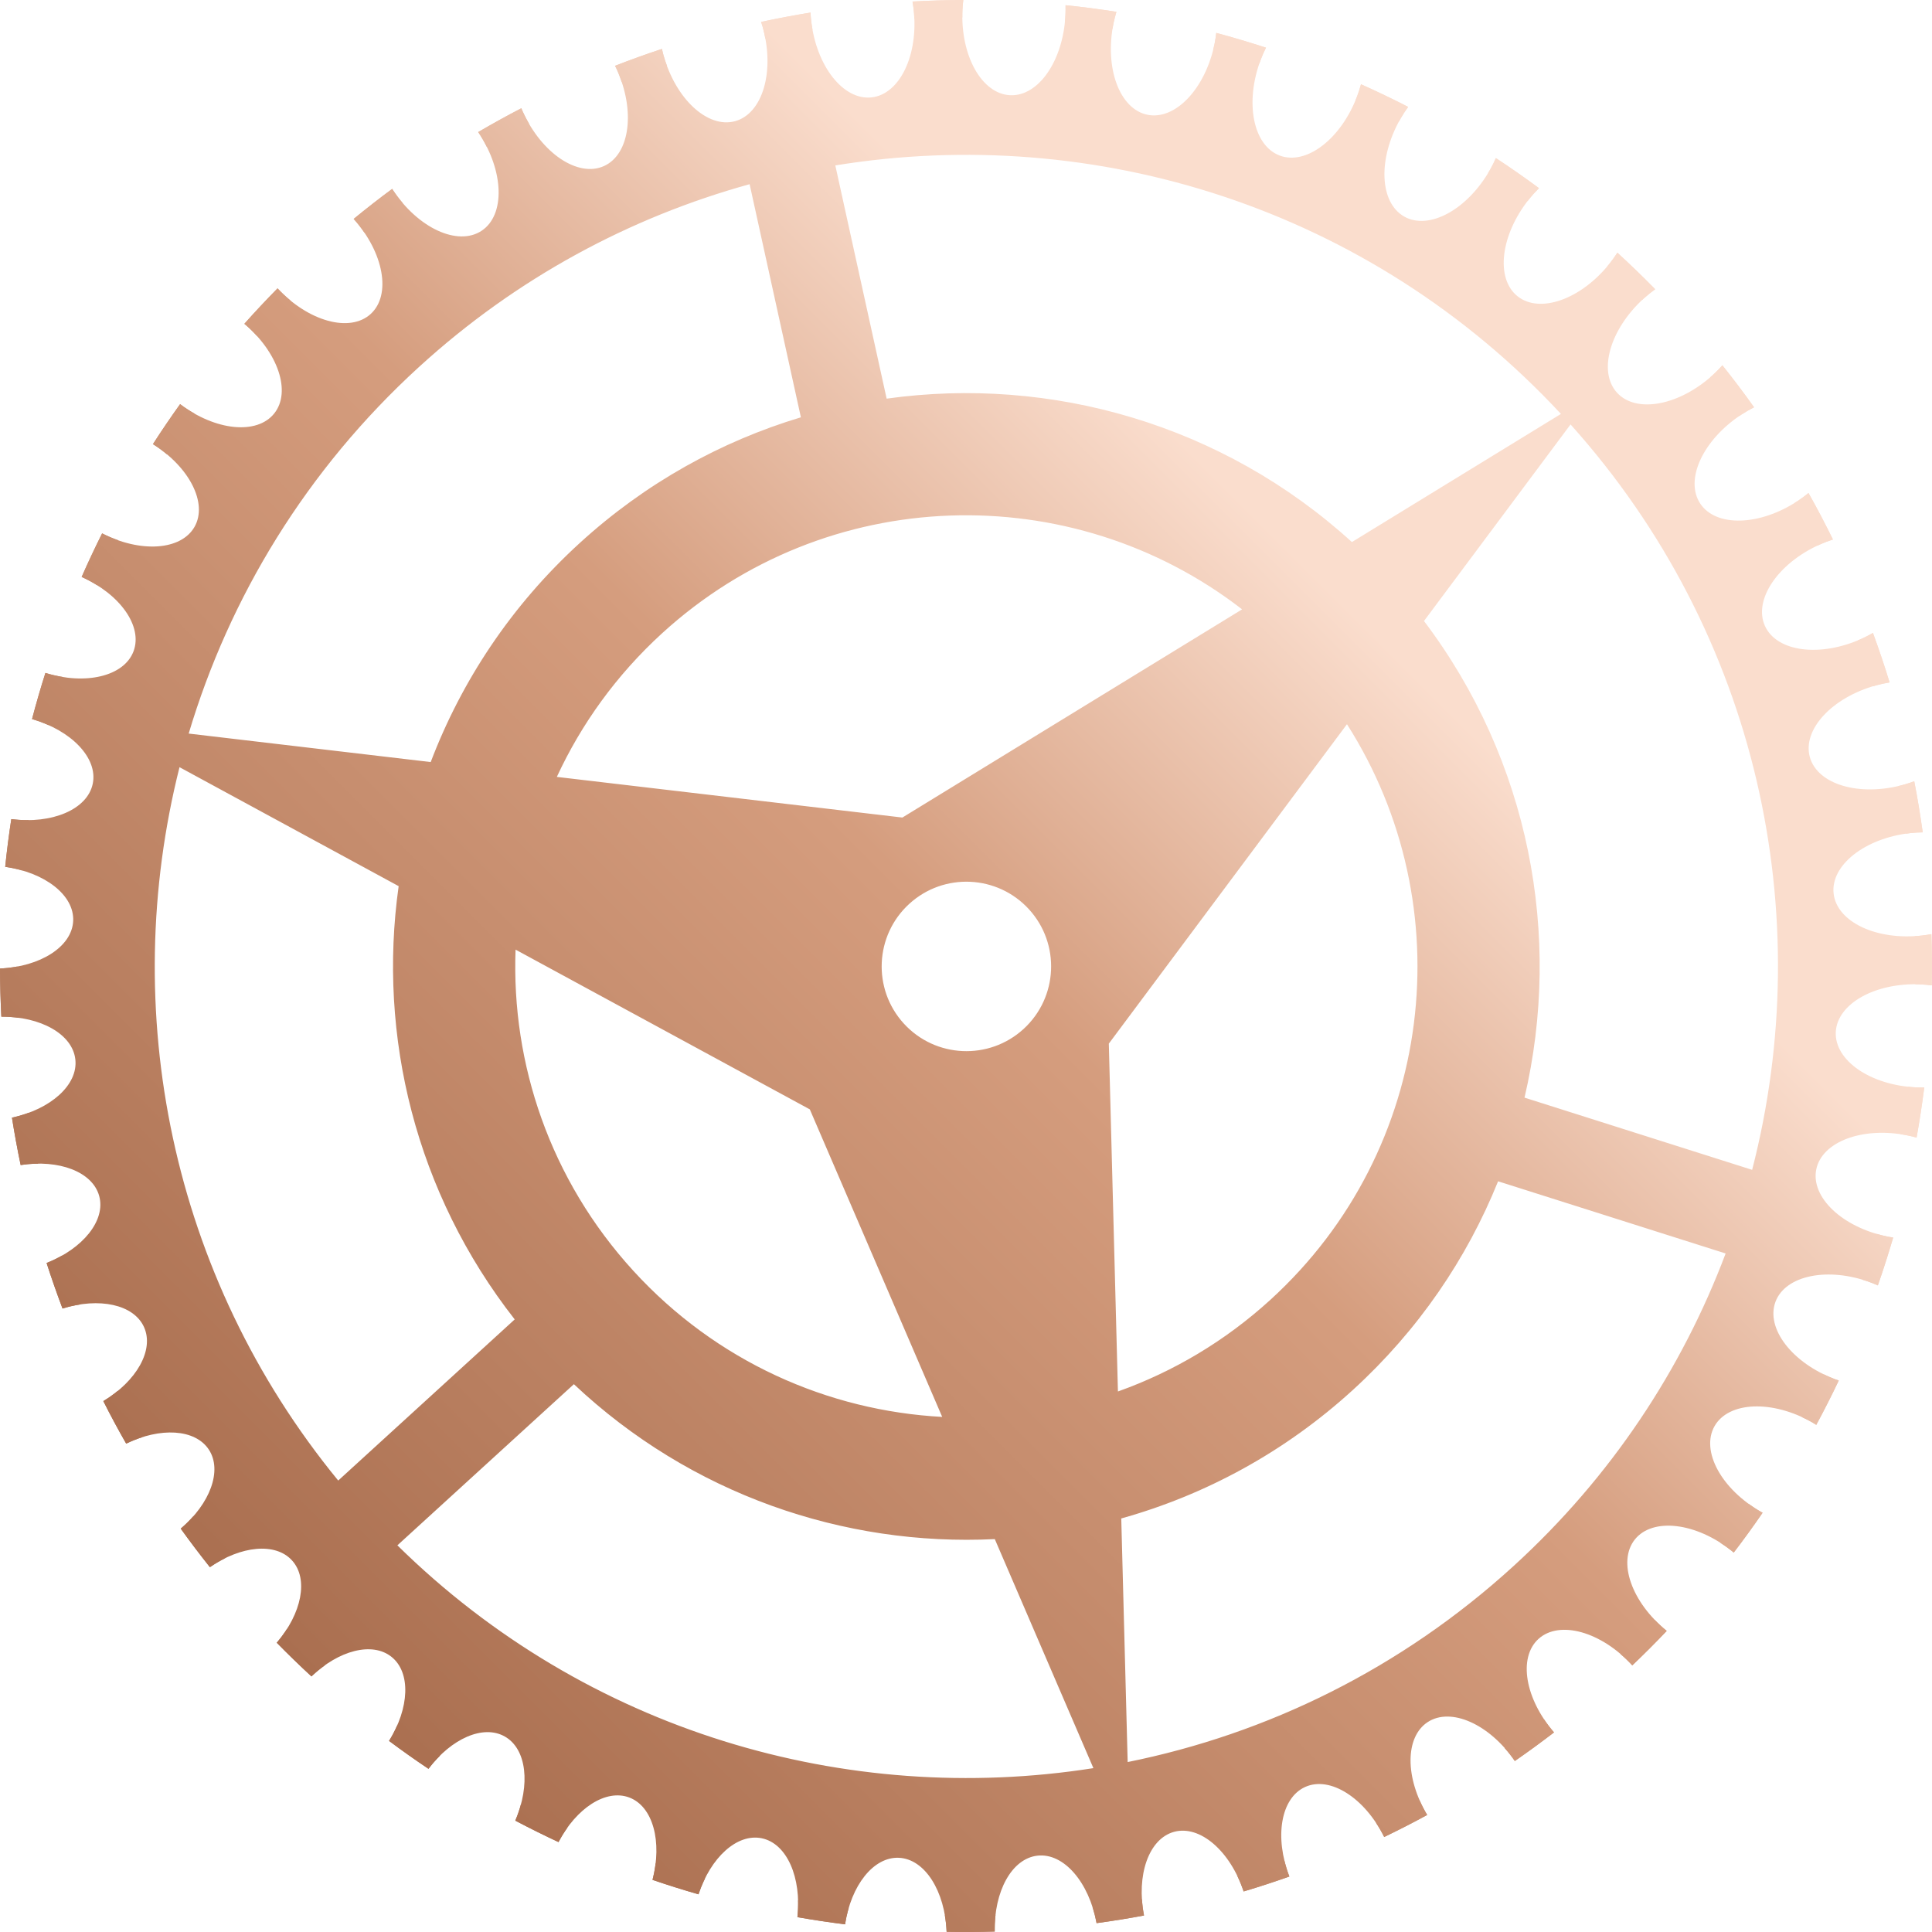 <?xml version="1.0" encoding="utf-8"?>
<!-- Generator: Adobe Illustrator 16.0.0, SVG Export Plug-In . SVG Version: 6.00 Build 0)  -->
<!DOCTYPE svg PUBLIC "-//W3C//DTD SVG 1.1//EN" "http://www.w3.org/Graphics/SVG/1.1/DTD/svg11.dtd">
<svg version="1.1" id="圖層_1" xmlns="http://www.w3.org/2000/svg" xmlns:xlink="http://www.w3.org/1999/xlink" x="0px" y="0px"
	 width="100px" height="100px" viewBox="0 0 74.198 74.199" enable-background="new 0 0 74.198 74.199" xml:space="preserve">
<g>
	<linearGradient id="SVGID_1_" gradientUnits="userSpaceOnUse" x1="63.331" y1="10.868" x2="10.868" y2="63.331">
		<stop  offset="0.229" style="stop-color:#FADDCD"/>
		<stop  offset="0.491" style="stop-color:#D59D7E"/>
		<stop  offset="1" style="stop-color:#AA6F50"/>
	</linearGradient>
	<path fill="url(#SVGID_1_)" d="M14.236,12.058c-0.8,0.729-2.393,0.288-3.577-0.982c-0.438,0.444-0.863,0.898-1.274,1.36
		c1.293,1.094,1.811,2.612,1.146,3.443c-0.664,0.832-2.262,0.664-3.615-0.358c-0.361,0.505-0.709,1.017-1.043,1.536
		c1.4,0.881,2.113,2.268,1.598,3.176c-0.518,0.909-2.075,1.007-3.55,0.252c-0.276,0.553-0.538,1.109-0.786,1.674
		c1.474,0.659,2.354,1.892,1.993,2.854c-0.362,0.961-1.84,1.309-3.384,0.832c-0.188,0.588-0.357,1.178-0.514,1.771
		c1.512,0.438,2.534,1.495,2.332,2.482c-0.203,0.989-1.564,1.559-3.129,1.361c-0.094,0.608-0.172,1.22-0.234,1.832
		c1.521,0.215,2.656,1.086,2.611,2.075C2.766,36.36,1.545,37.127,0,37.197c0.002,0.616,0.02,1.232,0.051,1.848
		c1.509-0.007,2.734,0.671,2.842,1.643c0.11,0.977-0.947,1.914-2.434,2.236c0.096,0.608,0.207,1.216,0.334,1.82
		c1.469-0.225,2.758,0.255,3.016,1.187c0.258,0.939-0.623,2.021-2.02,2.575c0.189,0.587,0.393,1.17,0.612,1.748
		c1.403-0.436,2.732-0.161,3.129,0.712c0.399,0.881-0.288,2.076-1.562,2.844c0.277,0.55,0.569,1.095,0.877,1.633
		c1.309-0.636,2.648-0.567,3.174,0.228c0.529,0.804,0.047,2.081-1.078,3.037c0.359,0.5,0.732,0.993,1.119,1.479
		c1.189-0.821,2.515-0.96,3.153-0.26c0.647,0.709,0.373,2.043-0.585,3.163c0.436,0.443,0.88,0.875,1.332,1.292
		c1.045-0.998,2.332-1.343,3.074-0.751c0.754,0.602,0.688,1.971-0.093,3.229c0.497,0.372,1.002,0.729,1.514,1.071
		c0.878-1.161,2.104-1.711,2.933-1.239c0.844,0.479,0.988,1.856,0.402,3.23c0.547,0.288,1.1,0.563,1.658,0.823
		c0.684-1.302,1.819-2.049,2.718-1.712c0.915,0.345,1.272,1.701,0.894,3.163c0.584,0.2,1.174,0.385,1.766,0.555
		c0.467-1.413,1.479-2.347,2.428-2.152c0.967,0.199,1.533,1.507,1.371,3.03c0.608,0.106,1.218,0.198,1.83,0.275
		c0.228-1.493,1.09-2.599,2.066-2.555c1.001,0.046,1.771,1.282,1.834,2.841c0.615,0.012,1.23,0.009,1.847-0.009
		c-0.029-1.541,0.654-2.803,1.642-2.914c1.011-0.113,1.98,1.022,2.27,2.591c0.609-0.082,1.216-0.18,1.821-0.293
		c-0.3-1.549,0.179-2.943,1.151-3.212c1-0.274,2.158,0.736,2.676,2.288c0.589-0.176,1.174-0.367,1.756-0.573
		c-0.581-1.513-0.332-3.012,0.604-3.438c0.961-0.436,2.293,0.42,3.038,1.919c0.556-0.267,1.106-0.549,1.651-0.846
		c-0.852-1.422-0.858-2.985,0.015-3.563c0.896-0.59,2.38,0.078,3.351,1.49c0.508-0.352,1.01-0.718,1.506-1.098
		c-1.112-1.284-1.386-2.868-0.6-3.587c0.807-0.735,2.419-0.282,3.605,1.013c0.454-0.433,0.896-0.874,1.323-1.324
		c-1.353-1.098-1.901-2.661-1.225-3.51c0.683-0.854,2.353-0.656,3.729,0.443c0.023,0.019,0.046,0.038,0.068,0.059
		c0.386-0.503,0.755-1.014,1.11-1.531c-0.017-0.009-0.033-0.017-0.051-0.026c-1.531-0.87-2.335-2.347-1.795-3.298
		c0.541-0.95,2.221-1.016,3.751-0.146c0.054,0.031,0.104,0.063,0.155,0.096c0.305-0.563,0.592-1.13,0.864-1.704
		c-0.047-0.017-0.093-0.03-0.14-0.048c-1.648-0.619-2.673-1.951-2.289-2.976c0.385-1.023,2.034-1.352,3.683-0.731
		c0.085,0.032,0.165,0.066,0.247,0.102c0.212-0.607,0.409-1.22,0.589-1.836c-0.075-0.013-0.149-0.023-0.226-0.039
		c-1.727-0.354-2.946-1.51-2.727-2.581c0.221-1.071,1.797-1.653,3.522-1.299c0.112,0.023,0.222,0.05,0.33,0.08
		c0.114-0.64,0.212-1.28,0.294-1.924c-0.099,0.002-0.197,0.001-0.299-0.004c-1.76-0.079-3.146-1.029-3.098-2.123
		c0.051-1.092,1.518-1.913,3.277-1.833c0.139,0.007,0.274,0.021,0.407,0.037c0.014-0.656,0.009-1.312-0.013-1.968
		c-0.119,0.022-0.24,0.042-0.363,0.055c-1.75,0.197-3.268-0.524-3.391-1.611c-0.121-1.088,1.199-2.128,2.949-2.324
		c0.159-0.018,0.315-0.025,0.471-0.028c-0.092-0.656-0.198-1.31-0.325-1.961c-0.132,0.048-0.267,0.094-0.407,0.132
		c-1.698,0.469-3.31-0.007-3.602-1.062c-0.289-1.055,0.852-2.289,2.551-2.756c0.171-0.047,0.342-0.083,0.51-0.111
		c-0.194-0.638-0.408-1.271-0.639-1.9c-0.135,0.077-0.274,0.151-0.421,0.218c-1.604,0.728-3.271,0.511-3.724-0.485
		c-0.451-0.996,0.483-2.394,2.088-3.121c0.173-0.078,0.347-0.145,0.52-0.201c-0.295-0.602-0.607-1.196-0.938-1.784
		c-0.128,0.104-0.261,0.205-0.405,0.3c-1.47,0.97-3.149,1.016-3.752,0.103c-0.602-0.913,0.102-2.439,1.572-3.409
		c0.164-0.107,0.328-0.201,0.495-0.286c-0.388-0.546-0.794-1.083-1.216-1.612c-0.11,0.123-0.229,0.245-0.355,0.361
		c-1.301,1.189-2.953,1.497-3.691,0.689c-0.736-0.808-0.279-2.426,1.021-3.613c0.144-0.131,0.292-0.25,0.444-0.359
		c-0.475-0.483-0.959-0.951-1.452-1.402c-0.091,0.14-0.188,0.277-0.296,0.413c-1.098,1.378-2.682,1.939-3.537,1.258
		c-0.855-0.683-0.656-2.353,0.442-3.729c0.12-0.151,0.248-0.291,0.38-0.422c-0.544-0.401-1.096-0.786-1.655-1.154
		c-0.066,0.15-0.14,0.3-0.224,0.448c-0.869,1.531-2.346,2.335-3.297,1.795c-0.951-0.541-1.016-2.221-0.146-3.751
		c0.092-0.161,0.191-0.313,0.297-0.458c-0.598-0.307-1.201-0.596-1.811-0.869c-0.041,0.148-0.086,0.297-0.143,0.447
		c-0.619,1.648-1.951,2.674-2.977,2.289c-1.023-0.386-1.351-2.033-0.73-3.682c0.06-0.16,0.129-0.313,0.201-0.461
		c-0.633-0.205-1.269-0.396-1.909-0.567C46.695,1.4,46.674,1.539,46.646,1.68c-0.354,1.727-1.509,2.946-2.581,2.727
		c-1.071-0.221-1.652-1.797-1.299-3.522c0.031-0.147,0.069-0.29,0.11-0.429c-0.649-0.103-1.3-0.188-1.954-0.255
		c0.002,0.118,0.002,0.237-0.003,0.358c-0.079,1.76-1.03,3.146-2.122,3.098c-1.094-0.051-1.914-1.518-1.834-3.277
		c0.005-0.129,0.018-0.254,0.033-0.378c-0.65,0.001-1.301,0.021-1.951,0.057c0.017,0.096,0.031,0.192,0.043,0.29
		c0.196,1.75-0.525,3.268-1.613,3.391c-1.087,0.121-2.127-1.199-2.323-2.949c-0.012-0.104-0.019-0.205-0.024-0.307
		c-0.635,0.104-1.268,0.223-1.898,0.359c0.022,0.068,0.046,0.138,0.065,0.209c0.468,1.697-0.008,3.309-1.062,3.601
		c-1.055,0.29-2.289-0.851-2.757-2.549c-0.021-0.075-0.036-0.149-0.054-0.224c-0.604,0.199-1.205,0.416-1.801,0.648
		c0.02,0.041,0.042,0.082,0.061,0.124c0.729,1.604,0.511,3.271-0.485,3.724c-0.997,0.451-2.394-0.483-3.12-2.088
		c-0.02-0.042-0.036-0.086-0.055-0.129c-0.559,0.29-1.111,0.595-1.657,0.915c0.009,0.013,0.017,0.024,0.026,0.037
		c0.969,1.471,1.016,3.15,0.102,3.753s-2.439-0.102-3.408-1.572c-0.008-0.012-0.015-0.025-0.023-0.037
		c-0.5,0.37-0.993,0.755-1.479,1.153C14.74,9.702,15.035,11.328,14.236,12.058z M12.989,56.861
		c-6.462-7.882-8.44-18.095-6.095-27.397l8.416,4.569c-0.811,5.755,0.657,11.785,4.457,16.639L12.989,56.861z M25.431,24.318
		c6.314-5.765,15.733-5.977,22.272-0.916l-13.047,7.996l-13.271-1.561C22.324,27.806,23.674,25.923,25.431,24.318z M24.317,48.799
		c-3.192-3.496-4.681-7.944-4.517-12.328l11.301,6.135l5.084,11.811C31.805,54.181,27.51,52.295,24.317,48.799z M42.584,40.081
		l9.146-12.267c4.447,6.97,3.382,16.332-2.933,22.098c-1.757,1.604-3.755,2.777-5.863,3.528L42.584,40.081z M15.261,59.349
		l6.779-6.189c4.487,4.226,10.36,6.234,16.165,5.95l3.787,8.796C32.514,69.397,22.523,66.499,15.261,59.349z M66.273,48.14
		c-1.676,4.446-4.389,8.576-8.139,11.999c-4.328,3.953-9.471,6.453-14.826,7.533l-0.246-9.355c3.212-0.898,6.268-2.537,8.899-4.939
		c2.517-2.298,4.378-5.046,5.573-8.01L66.273,48.14z M67.291,44.928l-8.742-2.773c1.453-6.206,0.194-12.943-3.861-18.305
		l5.629-7.549C67.545,24.355,69.812,35.155,67.291,44.928z M39.309,39.519c-1.328,1.212-3.386,1.118-4.598-0.209
		c-1.211-1.327-1.118-3.385,0.209-4.597s3.385-1.118,4.598,0.209C40.729,36.249,40.635,38.307,39.309,39.519z M59.948,15.897
		l-8.028,4.921c-4.969-4.523-11.561-6.389-17.869-5.508L32.08,6.353C42.039,4.732,52.584,7.971,59.948,15.897z M28.789,7.074
		l1.969,8.953c-3.063,0.921-5.972,2.525-8.491,4.826c-2.632,2.402-4.54,5.297-5.726,8.414l-9.295-1.094
		c1.563-5.235,4.518-10.129,8.848-14.082C19.844,10.667,24.207,8.34,28.789,7.074z"/>
	<linearGradient id="SVGID_2_" gradientUnits="userSpaceOnUse" x1="63.331" y1="10.868" x2="10.868" y2="63.331">
		<stop  offset="0.229" style="stop-color:#FADDCD"/>
		<stop  offset="0.491" style="stop-color:#D59D7E"/>
		<stop  offset="1" style="stop-color:#AA6F50"/>
	</linearGradient>
	<path fill="url(#SVGID_2_)" d="M30.625,73.629c0.608,0.107,1.218,0.199,1.829,0.276c0.033-0.218,0.081-0.425,0.14-0.624
		c-0.65-0.08-1.299-0.18-1.945-0.295C30.655,73.194,30.648,73.409,30.625,73.629z M38.202,74.182
		c-0.005-0.218,0.007-0.431,0.03-0.636c-0.648,0.021-1.298,0.023-1.947,0.009c0.036,0.204,0.061,0.417,0.069,0.637
		C36.971,74.203,37.586,74.2,38.202,74.182z M73.783,37.807c0.139,0.006,0.273,0.021,0.407,0.036
		c0.014-0.655,0.009-1.312-0.013-1.967c-0.119,0.022-0.24,0.041-0.363,0.055c-0.091,0.011-0.182,0.017-0.271,0.021
		c0.02,0.617,0.023,1.234,0.012,1.852C73.631,37.803,73.706,37.803,73.783,37.807z M73.373,31.995
		c0.159-0.018,0.315-0.025,0.471-0.028c-0.092-0.656-0.199-1.31-0.326-1.962c-0.131,0.049-0.266,0.095-0.406,0.133
		c-0.07,0.02-0.14,0.034-0.209,0.051c0.117,0.608,0.218,1.219,0.305,1.831C73.262,32.012,73.316,32.002,73.373,31.995z M72.06,26.32
		c0.172-0.047,0.343-0.083,0.511-0.111c-0.195-0.638-0.408-1.271-0.639-1.9c-0.135,0.077-0.274,0.151-0.422,0.217
		c-0.053,0.024-0.105,0.045-0.158,0.066c0.213,0.584,0.411,1.172,0.594,1.764C71.984,26.344,72.021,26.33,72.06,26.32z
		 M26.826,72.752c0.069-0.211,0.152-0.409,0.244-0.596c-0.635-0.181-1.267-0.378-1.893-0.594c-0.023,0.207-0.062,0.42-0.117,0.635
		C25.645,72.397,26.234,72.582,26.826,72.752z M21.449,70.746c0.104-0.197,0.219-0.381,0.34-0.551
		c-0.602-0.277-1.197-0.575-1.786-0.889c-0.056,0.204-0.124,0.41-0.213,0.616C20.338,70.211,20.891,70.485,21.449,70.746z
		 M16.456,67.932c0.136-0.179,0.278-0.342,0.429-0.489c-0.555-0.37-1.102-0.758-1.639-1.161c-0.085,0.193-0.186,0.388-0.304,0.579
		C15.439,67.231,15.944,67.589,16.456,67.932z M73.278,43.61c0.112,0.022,0.222,0.05,0.33,0.079
		c0.114-0.639,0.212-1.279,0.294-1.923c-0.1,0.001-0.198,0.001-0.299-0.004c-0.114-0.005-0.227-0.014-0.336-0.026
		c-0.078,0.609-0.172,1.218-0.28,1.824C73.084,43.574,73.181,43.59,73.278,43.61z M69.875,20.92c0.172-0.079,0.347-0.145,0.52-0.201
		c-0.295-0.602-0.607-1.196-0.938-1.784c-0.128,0.104-0.261,0.204-0.405,0.299c-0.041,0.027-0.083,0.052-0.125,0.077
		c0.306,0.543,0.596,1.094,0.869,1.647C69.822,20.946,69.848,20.932,69.875,20.92z M66.515,59.569
		c0.023,0.019,0.046,0.039,0.068,0.059c0.386-0.502,0.755-1.013,1.11-1.53c-0.017-0.01-0.034-0.018-0.051-0.027
		c-0.17-0.096-0.328-0.2-0.48-0.311c-0.348,0.506-0.711,1.006-1.088,1.497C66.223,59.352,66.371,59.455,66.515,59.569z
		 M6.916,15.521c-0.361,0.505-0.71,1.017-1.043,1.536c0.195,0.122,0.375,0.256,0.543,0.396c0.34-0.528,0.693-1.051,1.062-1.565
		C7.287,15.78,7.1,15.659,6.916,15.521z M57.787,67.137c0.137,0.153,0.267,0.318,0.389,0.496c0.508-0.352,1.01-0.718,1.505-1.099
		c-0.141-0.162-0.269-0.33-0.382-0.5C58.803,66.416,58.298,66.784,57.787,67.137z M43.935,73.566
		c-0.042-0.213-0.067-0.424-0.079-0.628c-0.631,0.118-1.264,0.219-1.899,0.304c0.063,0.196,0.116,0.402,0.156,0.617
		C42.722,73.777,43.329,73.679,43.935,73.566z M11.149,11.535c-0.169-0.139-0.333-0.291-0.49-0.461
		c-0.438,0.445-0.863,0.898-1.275,1.361c0.177,0.148,0.337,0.305,0.483,0.467C10.28,12.438,10.707,11.982,11.149,11.535z
		 M71.872,49.264c0.085,0.032,0.165,0.066,0.247,0.102c0.212-0.607,0.408-1.22,0.589-1.836c-0.075-0.013-0.15-0.024-0.226-0.039
		c-0.135-0.028-0.265-0.063-0.393-0.1c-0.173,0.591-0.361,1.176-0.564,1.758C71.641,49.183,71.756,49.221,71.872,49.264z
		 M53.159,70.551c0.556-0.268,1.106-0.549,1.651-0.846c-0.111-0.186-0.207-0.372-0.289-0.56c-0.554,0.302-1.113,0.588-1.678,0.858
		C52.957,70.175,53.063,70.357,53.159,70.551z M49.517,72.069c-0.077-0.203-0.14-0.404-0.188-0.603
		c-0.599,0.212-1.201,0.408-1.807,0.588c0.089,0.186,0.17,0.382,0.239,0.588C48.35,72.467,48.936,72.275,49.517,72.069z
		 M69.598,54.627c0.055,0.031,0.105,0.063,0.156,0.096c0.304-0.563,0.592-1.131,0.864-1.704c-0.047-0.017-0.093-0.03-0.14-0.048
		c-0.154-0.058-0.301-0.124-0.444-0.193c-0.264,0.555-0.542,1.104-0.835,1.647C69.332,54.486,69.466,54.552,69.598,54.627z
		 M62.234,63.523c0.155,0.133,0.307,0.278,0.453,0.438c0.454-0.433,0.896-0.875,1.322-1.324c-0.166-0.136-0.32-0.278-0.463-0.426
		C63.123,62.656,62.686,63.095,62.234,63.523z M0.854,33.431c0.065-0.646,0.148-1.292,0.249-1.936
		c-0.218,0.003-0.44-0.008-0.669-0.037c-0.094,0.609-0.172,1.22-0.234,1.833C0.427,33.322,0.646,33.371,0.854,33.431z M40.895,0.865
		c0.613,0.063,1.225,0.143,1.834,0.238c0.012-0.072,0.021-0.146,0.037-0.221c0.031-0.146,0.068-0.289,0.11-0.429
		c-0.649-0.102-1.301-0.187-1.954-0.254c0.002,0.118,0.002,0.237-0.004,0.358C40.914,0.662,40.906,0.765,40.895,0.865z
		 M35.113,0.722c0.615-0.033,1.23-0.052,1.846-0.054c-0.002-0.096,0-0.191,0.004-0.289C36.968,0.25,36.98,0.125,36.995,0
		c-0.65,0.002-1.3,0.022-1.95,0.058c0.017,0.095,0.031,0.191,0.042,0.29C35.102,0.474,35.109,0.598,35.113,0.722z M1.86,27.848
		c0.163-0.621,0.341-1.239,0.536-1.852c-0.215-0.035-0.434-0.085-0.653-0.152c-0.187,0.587-0.356,1.178-0.513,1.771
		C1.451,27.68,1.661,27.758,1.86,27.848z M0.719,39.09c-0.035-0.656-0.053-1.313-0.053-1.971C0.452,37.159,0.23,37.187,0,37.197
		c0.002,0.616,0.02,1.231,0.051,1.848C0.281,39.044,0.504,39.061,0.719,39.09z M29.393,1.49c0.602-0.131,1.206-0.244,1.813-0.344
		c-0.021-0.117-0.04-0.235-0.055-0.357c-0.011-0.104-0.019-0.206-0.023-0.307c-0.635,0.104-1.268,0.223-1.898,0.358
		c0.022,0.069,0.045,0.138,0.065,0.21C29.334,1.197,29.365,1.344,29.393,1.49z M18.701,5.652c0.535-0.313,1.074-0.61,1.62-0.895
		c-0.087-0.15-0.171-0.306-0.246-0.471c-0.019-0.043-0.036-0.086-0.054-0.129c-0.559,0.289-1.111,0.595-1.658,0.915
		c0.01,0.013,0.018,0.024,0.026,0.036C18.508,5.289,18.611,5.471,18.701,5.652z M23.875,3.148c0.574-0.225,1.154-0.434,1.738-0.627
		c-0.051-0.137-0.098-0.275-0.139-0.419c-0.02-0.075-0.036-0.149-0.054-0.224c-0.604,0.199-1.204,0.416-1.8,0.648
		c0.02,0.041,0.042,0.081,0.061,0.123C23.758,2.816,23.819,2.982,23.875,3.148z M15.461,7.793c-0.133-0.156-0.26-0.324-0.377-0.502
		c-0.008-0.013-0.016-0.025-0.023-0.037c-0.5,0.369-0.993,0.755-1.479,1.153c0.154,0.171,0.291,0.349,0.414,0.529
		C14.477,8.541,14.965,8.16,15.461,7.793z M3.727,22.475c0.255-0.581,0.525-1.156,0.813-1.727c-0.206-0.072-0.414-0.158-0.618-0.264
		c-0.276,0.552-0.538,1.109-0.786,1.673C3.346,22.252,3.543,22.359,3.727,22.475z M46.59,1.915c0.596,0.16,1.188,0.337,1.777,0.527
		c0.018-0.052,0.033-0.102,0.052-0.152c0.061-0.16,0.13-0.313,0.202-0.46c-0.633-0.205-1.27-0.396-1.909-0.567
		C46.695,1.4,46.674,1.539,46.646,1.68C46.629,1.76,46.609,1.838,46.59,1.915z M57.145,6.655c0.516,0.34,1.025,0.694,1.527,1.063
		c0.019-0.023,0.035-0.049,0.053-0.071c0.121-0.151,0.248-0.291,0.38-0.422c-0.544-0.401-1.095-0.786-1.654-1.154
		c-0.066,0.149-0.14,0.3-0.224,0.447C57.2,6.566,57.172,6.609,57.145,6.655z M8.061,60.187c0.188-0.129,0.377-0.239,0.567-0.334
		c-0.422-0.527-0.827-1.064-1.216-1.608c-0.143,0.16-0.298,0.315-0.471,0.463C7.3,59.207,7.674,59.7,8.061,60.187z M1.457,44.691
		C1.32,44.042,1.201,43.391,1.1,42.736c-0.203,0.074-0.416,0.139-0.641,0.188c0.096,0.608,0.207,1.216,0.334,1.82
		C1.02,44.709,1.242,44.693,1.457,44.691z M11.961,64.382c0.163-0.155,0.332-0.294,0.504-0.416
		c-0.492-0.453-0.974-0.921-1.445-1.405c-0.115,0.18-0.244,0.356-0.391,0.528C11.064,63.533,11.508,63.965,11.961,64.382z
		 M61.725,10.23c0.455,0.418,0.902,0.85,1.34,1.294c0.021-0.02,0.039-0.038,0.06-0.058c0.144-0.131,0.292-0.25,0.443-0.359
		c-0.474-0.483-0.958-0.951-1.451-1.402c-0.091,0.14-0.188,0.277-0.296,0.412C61.789,10.157,61.756,10.193,61.725,10.23z
		 M3.047,50.104c-0.237-0.624-0.455-1.255-0.658-1.888c-0.187,0.106-0.387,0.205-0.6,0.29c0.189,0.586,0.393,1.169,0.611,1.748
		C2.619,50.186,2.836,50.137,3.047,50.104z M65.686,14.484c0.389,0.489,0.762,0.986,1.121,1.488c0.021-0.014,0.043-0.03,0.064-0.045
		c0.163-0.107,0.328-0.201,0.494-0.287c-0.387-0.545-0.793-1.082-1.215-1.611c-0.11,0.123-0.229,0.245-0.355,0.361
		C65.758,14.424,65.722,14.453,65.686,14.484z M52.053,3.861c0.564,0.253,1.123,0.521,1.676,0.804
		c0.02-0.034,0.035-0.068,0.055-0.102c0.092-0.162,0.191-0.313,0.296-0.459c-0.597-0.307-1.2-0.596-1.81-0.868
		c-0.041,0.148-0.086,0.297-0.143,0.447C52.104,3.744,52.078,3.802,52.053,3.861z M5.46,55.197c-0.334-0.583-0.651-1.173-0.951-1.77
		c-0.166,0.136-0.345,0.264-0.541,0.382c0.277,0.55,0.569,1.094,0.878,1.633C5.051,55.343,5.257,55.263,5.46,55.197z"/>
</g>
</svg>
